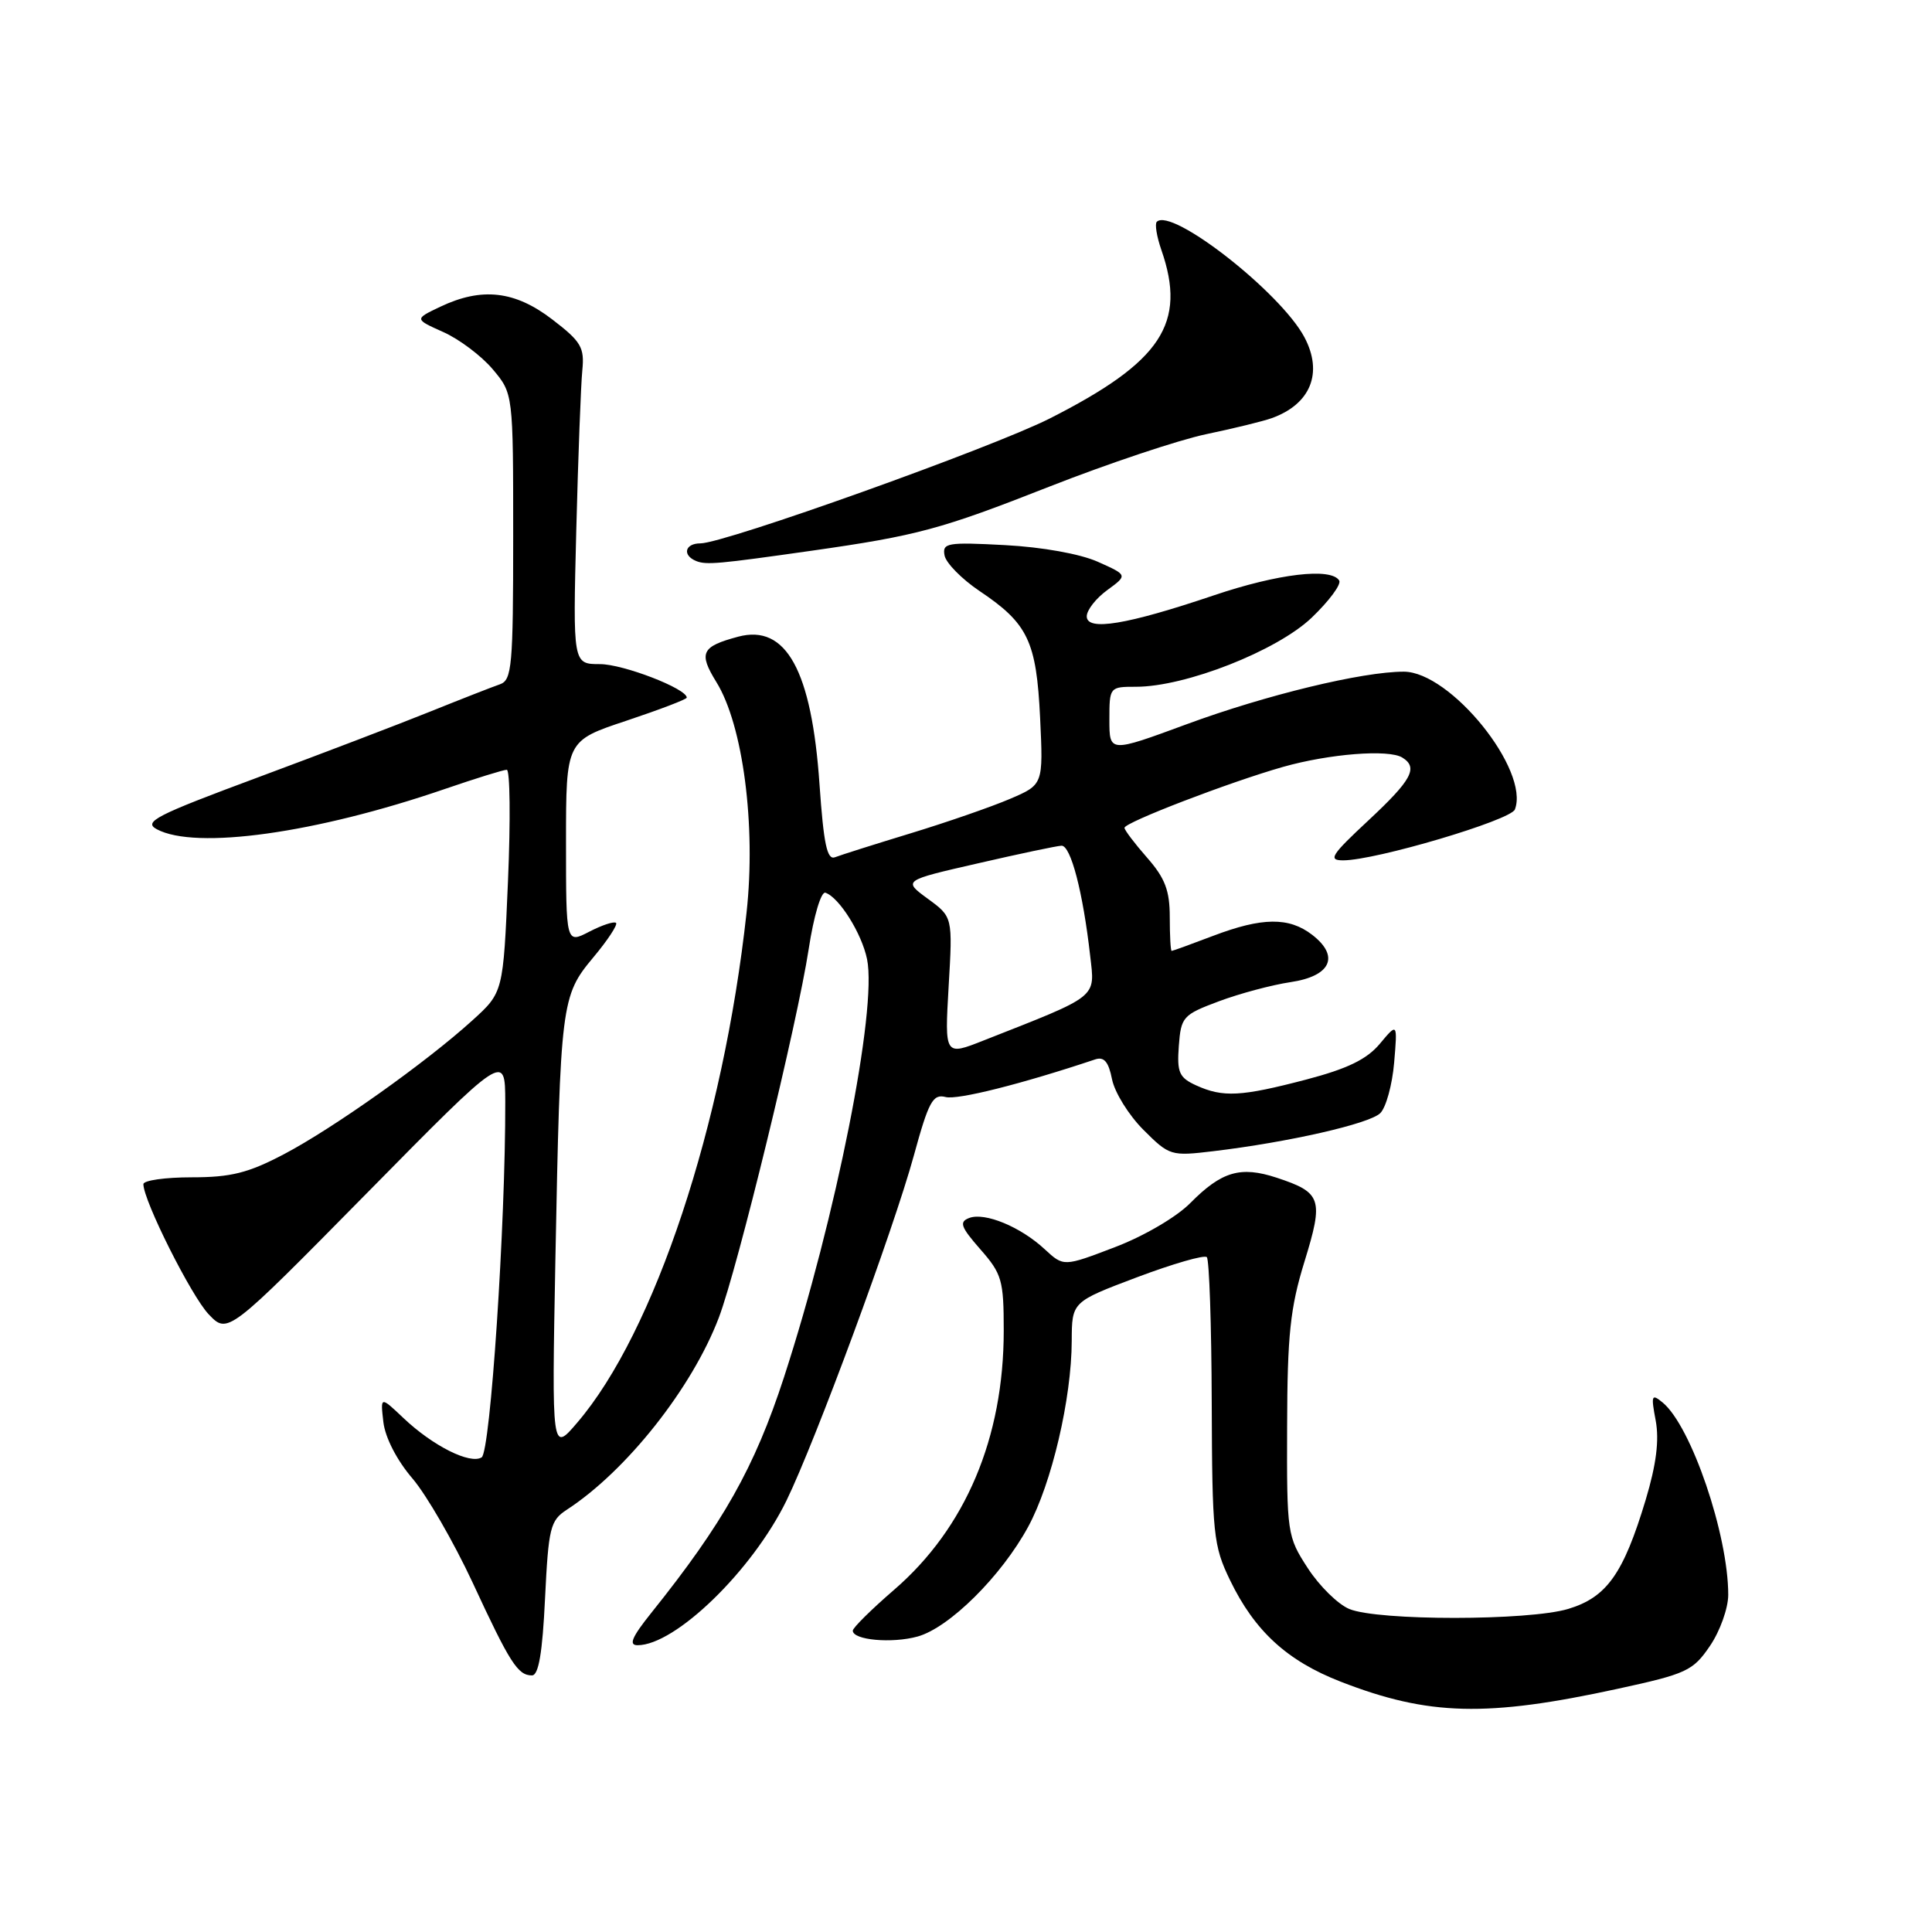<?xml version="1.0" encoding="UTF-8" standalone="no"?>
<!DOCTYPE svg PUBLIC "-//W3C//DTD SVG 1.1//EN" "http://www.w3.org/Graphics/SVG/1.1/DTD/svg11.dtd" >
<svg xmlns="http://www.w3.org/2000/svg" xmlns:xlink="http://www.w3.org/1999/xlink" version="1.1" viewBox="0 0 256 256">
 <g >
 <path fill="currentColor"
d=" M 214.33 223.78 C 223.50 221.79 224.33 221.40 226.58 218.09 C 227.91 216.14 229.00 213.09 229.00 211.32 C 229.00 203.36 224.10 188.98 220.32 185.85 C 218.84 184.63 218.75 184.86 219.39 188.24 C 219.87 190.84 219.47 194.05 218.06 198.74 C 215.11 208.54 212.90 211.65 207.80 213.19 C 202.55 214.77 182.59 214.78 178.79 213.20 C 177.29 212.58 174.82 210.15 173.29 207.79 C 170.56 203.59 170.50 203.21 170.55 189.00 C 170.58 176.87 170.96 173.30 172.85 167.17 C 175.41 158.86 175.13 158.02 169.16 156.05 C 164.38 154.48 161.88 155.21 157.72 159.41 C 155.90 161.26 151.56 163.80 147.72 165.26 C 140.94 167.85 140.94 167.85 138.44 165.54 C 135.24 162.56 130.49 160.60 128.42 161.39 C 127.06 161.91 127.30 162.57 129.90 165.54 C 132.76 168.79 133.00 169.64 133.00 176.31 C 133.00 190.52 127.94 202.48 118.48 210.65 C 115.47 213.25 113.00 215.69 113.00 216.07 C 113.00 217.32 118.18 217.79 121.58 216.85 C 125.78 215.69 132.68 208.85 136.23 202.32 C 139.35 196.59 141.99 185.32 142.01 177.68 C 142.03 172.50 142.03 172.50 150.67 169.24 C 155.43 167.45 159.58 166.25 159.91 166.58 C 160.23 166.90 160.53 175.57 160.56 185.84 C 160.62 203.35 160.77 204.80 162.99 209.39 C 166.25 216.13 170.56 220.08 177.67 222.84 C 189.30 227.36 196.99 227.55 214.33 223.78 Z  M 72.22 211.80 C 72.68 202.42 72.91 201.48 75.10 200.05 C 83.00 194.91 91.71 183.91 95.25 174.59 C 97.75 168.00 105.64 135.64 107.16 125.73 C 107.82 121.40 108.80 118.10 109.37 118.29 C 111.19 118.90 114.19 123.68 114.89 127.10 C 116.25 133.76 110.77 161.33 103.88 182.50 C 99.99 194.44 95.83 201.83 86.27 213.75 C 83.73 216.93 83.27 218.00 84.48 218.00 C 89.49 218.00 99.68 208.11 104.21 198.84 C 108.04 190.99 118.38 163.00 121.08 153.15 C 123.05 145.95 123.61 144.93 125.29 145.36 C 126.86 145.78 135.39 143.63 145.11 140.38 C 146.29 139.98 146.89 140.68 147.35 143.01 C 147.70 144.76 149.57 147.77 151.51 149.71 C 154.95 153.15 155.16 153.21 160.76 152.54 C 170.72 151.35 181.45 148.91 182.89 147.50 C 183.65 146.76 184.48 143.75 184.73 140.82 C 185.18 135.50 185.18 135.50 182.84 138.30 C 181.11 140.37 178.55 141.61 173.07 143.05 C 164.44 145.31 162.06 145.44 158.50 143.82 C 156.24 142.79 155.94 142.11 156.20 138.59 C 156.49 134.74 156.74 134.46 161.50 132.68 C 164.25 131.65 168.52 130.51 170.99 130.14 C 176.36 129.35 177.56 126.71 173.86 123.86 C 170.79 121.50 167.24 121.54 160.76 124.00 C 157.87 125.10 155.39 126.00 155.25 126.00 C 155.11 126.00 155.00 123.99 155.00 121.53 C 155.00 118.00 154.38 116.36 152.00 113.65 C 150.35 111.77 149.00 109.99 149.00 109.69 C 149.00 108.98 162.93 103.63 170.00 101.62 C 176.15 99.88 184.00 99.26 185.81 100.38 C 187.96 101.71 187.07 103.35 181.32 108.71 C 176.37 113.32 175.94 114.00 177.98 114.00 C 182.28 114.00 200.18 108.69 200.73 107.26 C 202.73 102.05 192.20 89.00 186.00 89.00 C 180.51 89.00 167.75 92.09 157.25 95.96 C 147.00 99.74 147.00 99.74 147.00 95.37 C 147.00 91.03 147.03 91.00 150.53 91.00 C 157.09 91.00 169.17 86.25 173.79 81.86 C 176.11 79.64 177.76 77.42 177.45 76.92 C 176.37 75.18 169.35 76.01 160.83 78.89 C 149.32 82.78 144.00 83.66 144.00 81.67 C 144.00 80.84 145.22 79.28 146.72 78.19 C 149.43 76.21 149.43 76.21 145.47 74.44 C 143.12 73.39 138.08 72.49 133.16 72.23 C 125.49 71.82 124.84 71.94 125.16 73.61 C 125.36 74.61 127.44 76.73 129.79 78.31 C 136.22 82.62 137.33 84.96 137.82 95.11 C 138.24 103.97 138.24 103.97 133.82 105.86 C 131.39 106.90 125.48 108.95 120.69 110.41 C 115.90 111.87 111.38 113.30 110.64 113.59 C 109.59 113.99 109.14 111.84 108.59 103.94 C 107.55 88.84 104.17 82.68 97.83 84.36 C 92.93 85.67 92.53 86.50 94.93 90.39 C 98.45 96.08 100.19 109.37 98.92 120.94 C 95.85 149.06 86.73 176.53 76.51 188.48 C 73.11 192.47 73.11 192.47 73.59 166.98 C 74.25 132.86 74.36 131.96 78.60 126.88 C 80.51 124.60 81.87 122.53 81.63 122.29 C 81.38 122.05 79.79 122.57 78.09 123.45 C 75.00 125.05 75.00 125.05 75.00 111.61 C 75.00 98.16 75.00 98.16 83.00 95.50 C 87.40 94.03 91.00 92.66 91.00 92.44 C 91.00 91.25 82.57 88.00 79.50 88.00 C 75.91 88.00 75.91 88.00 76.36 70.25 C 76.61 60.49 76.97 50.96 77.16 49.07 C 77.46 46.03 77.01 45.26 73.17 42.32 C 68.23 38.53 63.85 38.03 58.35 40.64 C 54.90 42.28 54.90 42.28 58.74 44.00 C 60.85 44.94 63.80 47.16 65.29 48.93 C 68.00 52.15 68.00 52.15 68.00 71.11 C 68.00 88.26 67.83 90.12 66.25 90.67 C 65.29 91.00 61.12 92.63 57.00 94.29 C 52.88 95.95 42.57 99.89 34.09 103.04 C 20.63 108.04 18.95 108.90 20.78 109.88 C 25.92 112.64 41.88 110.41 58.93 104.55 C 63.01 103.15 66.71 102.00 67.15 102.00 C 67.58 102.00 67.66 108.64 67.31 116.75 C 66.68 131.50 66.68 131.50 62.59 135.21 C 56.44 140.79 44.21 149.47 37.64 152.93 C 32.88 155.43 30.61 156.00 25.40 156.00 C 21.88 156.00 19.00 156.41 19.00 156.91 C 19.00 159.08 25.35 171.74 27.65 174.15 C 30.18 176.80 30.18 176.80 48.56 158.15 C 66.93 139.50 66.93 139.50 66.95 146.00 C 66.99 162.19 64.98 192.39 63.82 193.11 C 62.28 194.06 57.35 191.59 53.45 187.89 C 50.40 185.00 50.40 185.00 50.80 188.44 C 51.04 190.49 52.59 193.50 54.64 195.89 C 56.52 198.09 60.11 204.31 62.62 209.69 C 67.57 220.37 68.61 222.00 70.49 222.00 C 71.37 222.00 71.88 219.00 72.22 211.80 Z  M 107.50 72.98 C 121.55 70.98 124.66 70.14 139.02 64.49 C 146.76 61.45 156.11 58.32 159.79 57.54 C 163.48 56.77 167.40 55.81 168.50 55.41 C 173.67 53.56 175.35 49.41 172.84 44.68 C 169.68 38.73 155.23 27.44 153.28 29.39 C 153.00 29.67 153.27 31.34 153.88 33.10 C 157.28 42.85 153.91 47.94 139.10 55.45 C 131.43 59.33 96.00 72.00 92.80 72.00 C 90.75 72.00 90.37 73.58 92.25 74.34 C 93.59 74.88 95.19 74.73 107.50 72.98 Z  M 125.70 130.70 C 126.24 121.50 126.24 121.50 122.94 119.09 C 119.64 116.67 119.64 116.67 129.57 114.40 C 135.03 113.14 140.02 112.09 140.65 112.06 C 141.88 112.00 143.50 118.22 144.45 126.62 C 145.10 132.31 145.72 131.81 130.33 137.87 C 125.17 139.91 125.17 139.91 125.70 130.70 Z "/>
</g>
</svg>